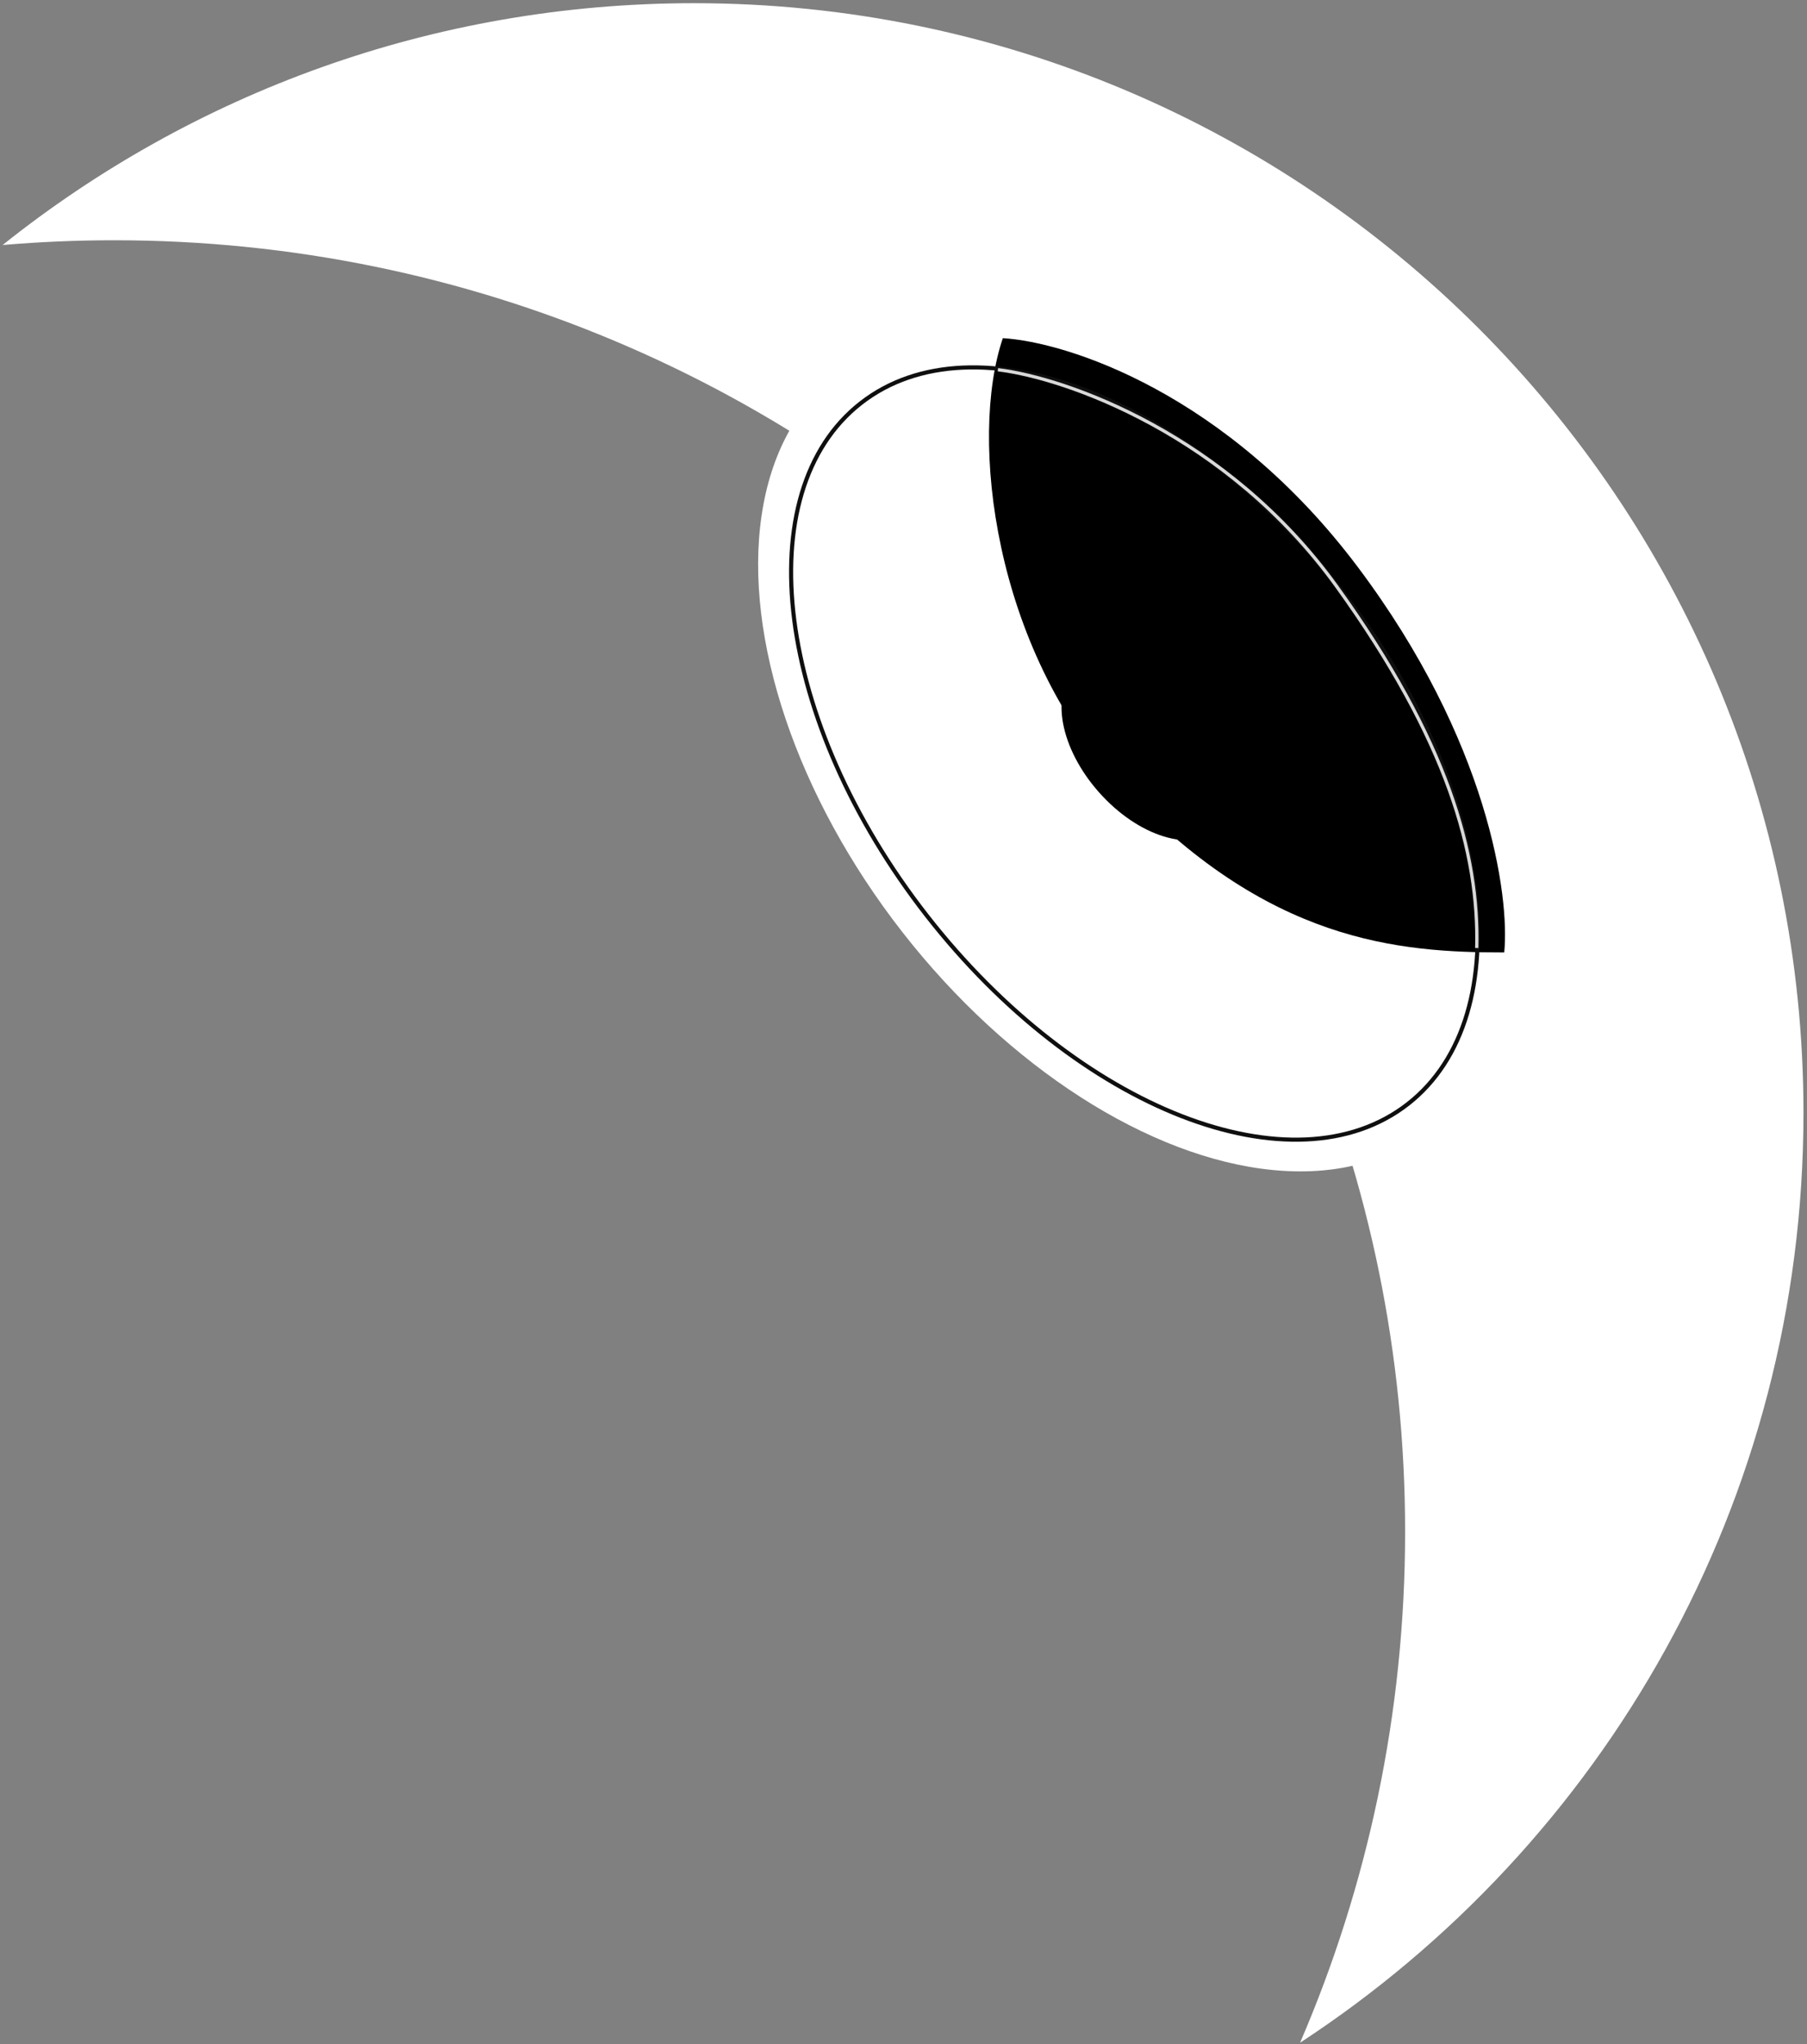 <svg width="504" height="570" viewBox="0 0 504 570" fill="none" xmlns="http://www.w3.org/2000/svg">
<rect x="0" y="0" width="504" height="570" fill="#808080" stroke="none"/>
<path d="M193.574 0.888C364.475 0.888 503.017 139.431 503.017 310.331C503.017 418.855 447.149 514.329 362.607 569.567C381.46 525.865 391.906 477.686 391.906 427.067C391.906 228.203 230.695 66.992 31.831 66.992C21.351 66.992 10.976 67.441 0.723 68.319C53.614 26.116 120.648 0.888 193.574 0.888Z" fill="white"/>
<ellipse cx="315.752" cy="209.921" rx="81.253" ry="133.767" transform="rotate(-37.98 315.752 209.921)" fill="white"/>
<path d="M312.075 218.426C277.304 180.854 270.18 122.302 279.706 94.293C297.514 95.34 342.244 109.566 378.698 158.088C415.152 206.61 421.123 249.957 419.552 265.565C390.412 265.565 353.272 262.941 312.075 218.426Z" fill="black"/>
<path d="M240.116 112.398C256.004 99.994 278.93 99.539 303.259 109.021C327.574 118.498 353.184 137.869 374.294 164.909C395.405 191.948 407.985 221.493 411.28 247.382C414.577 273.284 408.574 295.413 392.685 307.818C376.797 320.222 353.873 320.677 329.544 311.195C305.229 301.718 279.617 282.347 258.507 255.307C237.397 228.268 224.818 198.723 221.523 172.835C218.226 146.932 224.228 124.803 240.116 112.398Z" stroke="#0F0F0F" stroke-width="1.147"/>
<ellipse cx="320.117" cy="208.893" rx="18.148" ry="29.877" transform="rotate(-41.619 320.117 208.893)" fill="black"/>
<path d="M278.335 103.092C297.526 105.399 342.375 121.316 372.715 163.367C403.873 206.55 412.561 238.162 411.886 264.331" stroke="#D9D9D9" stroke-width="0.918"/>
</svg>
